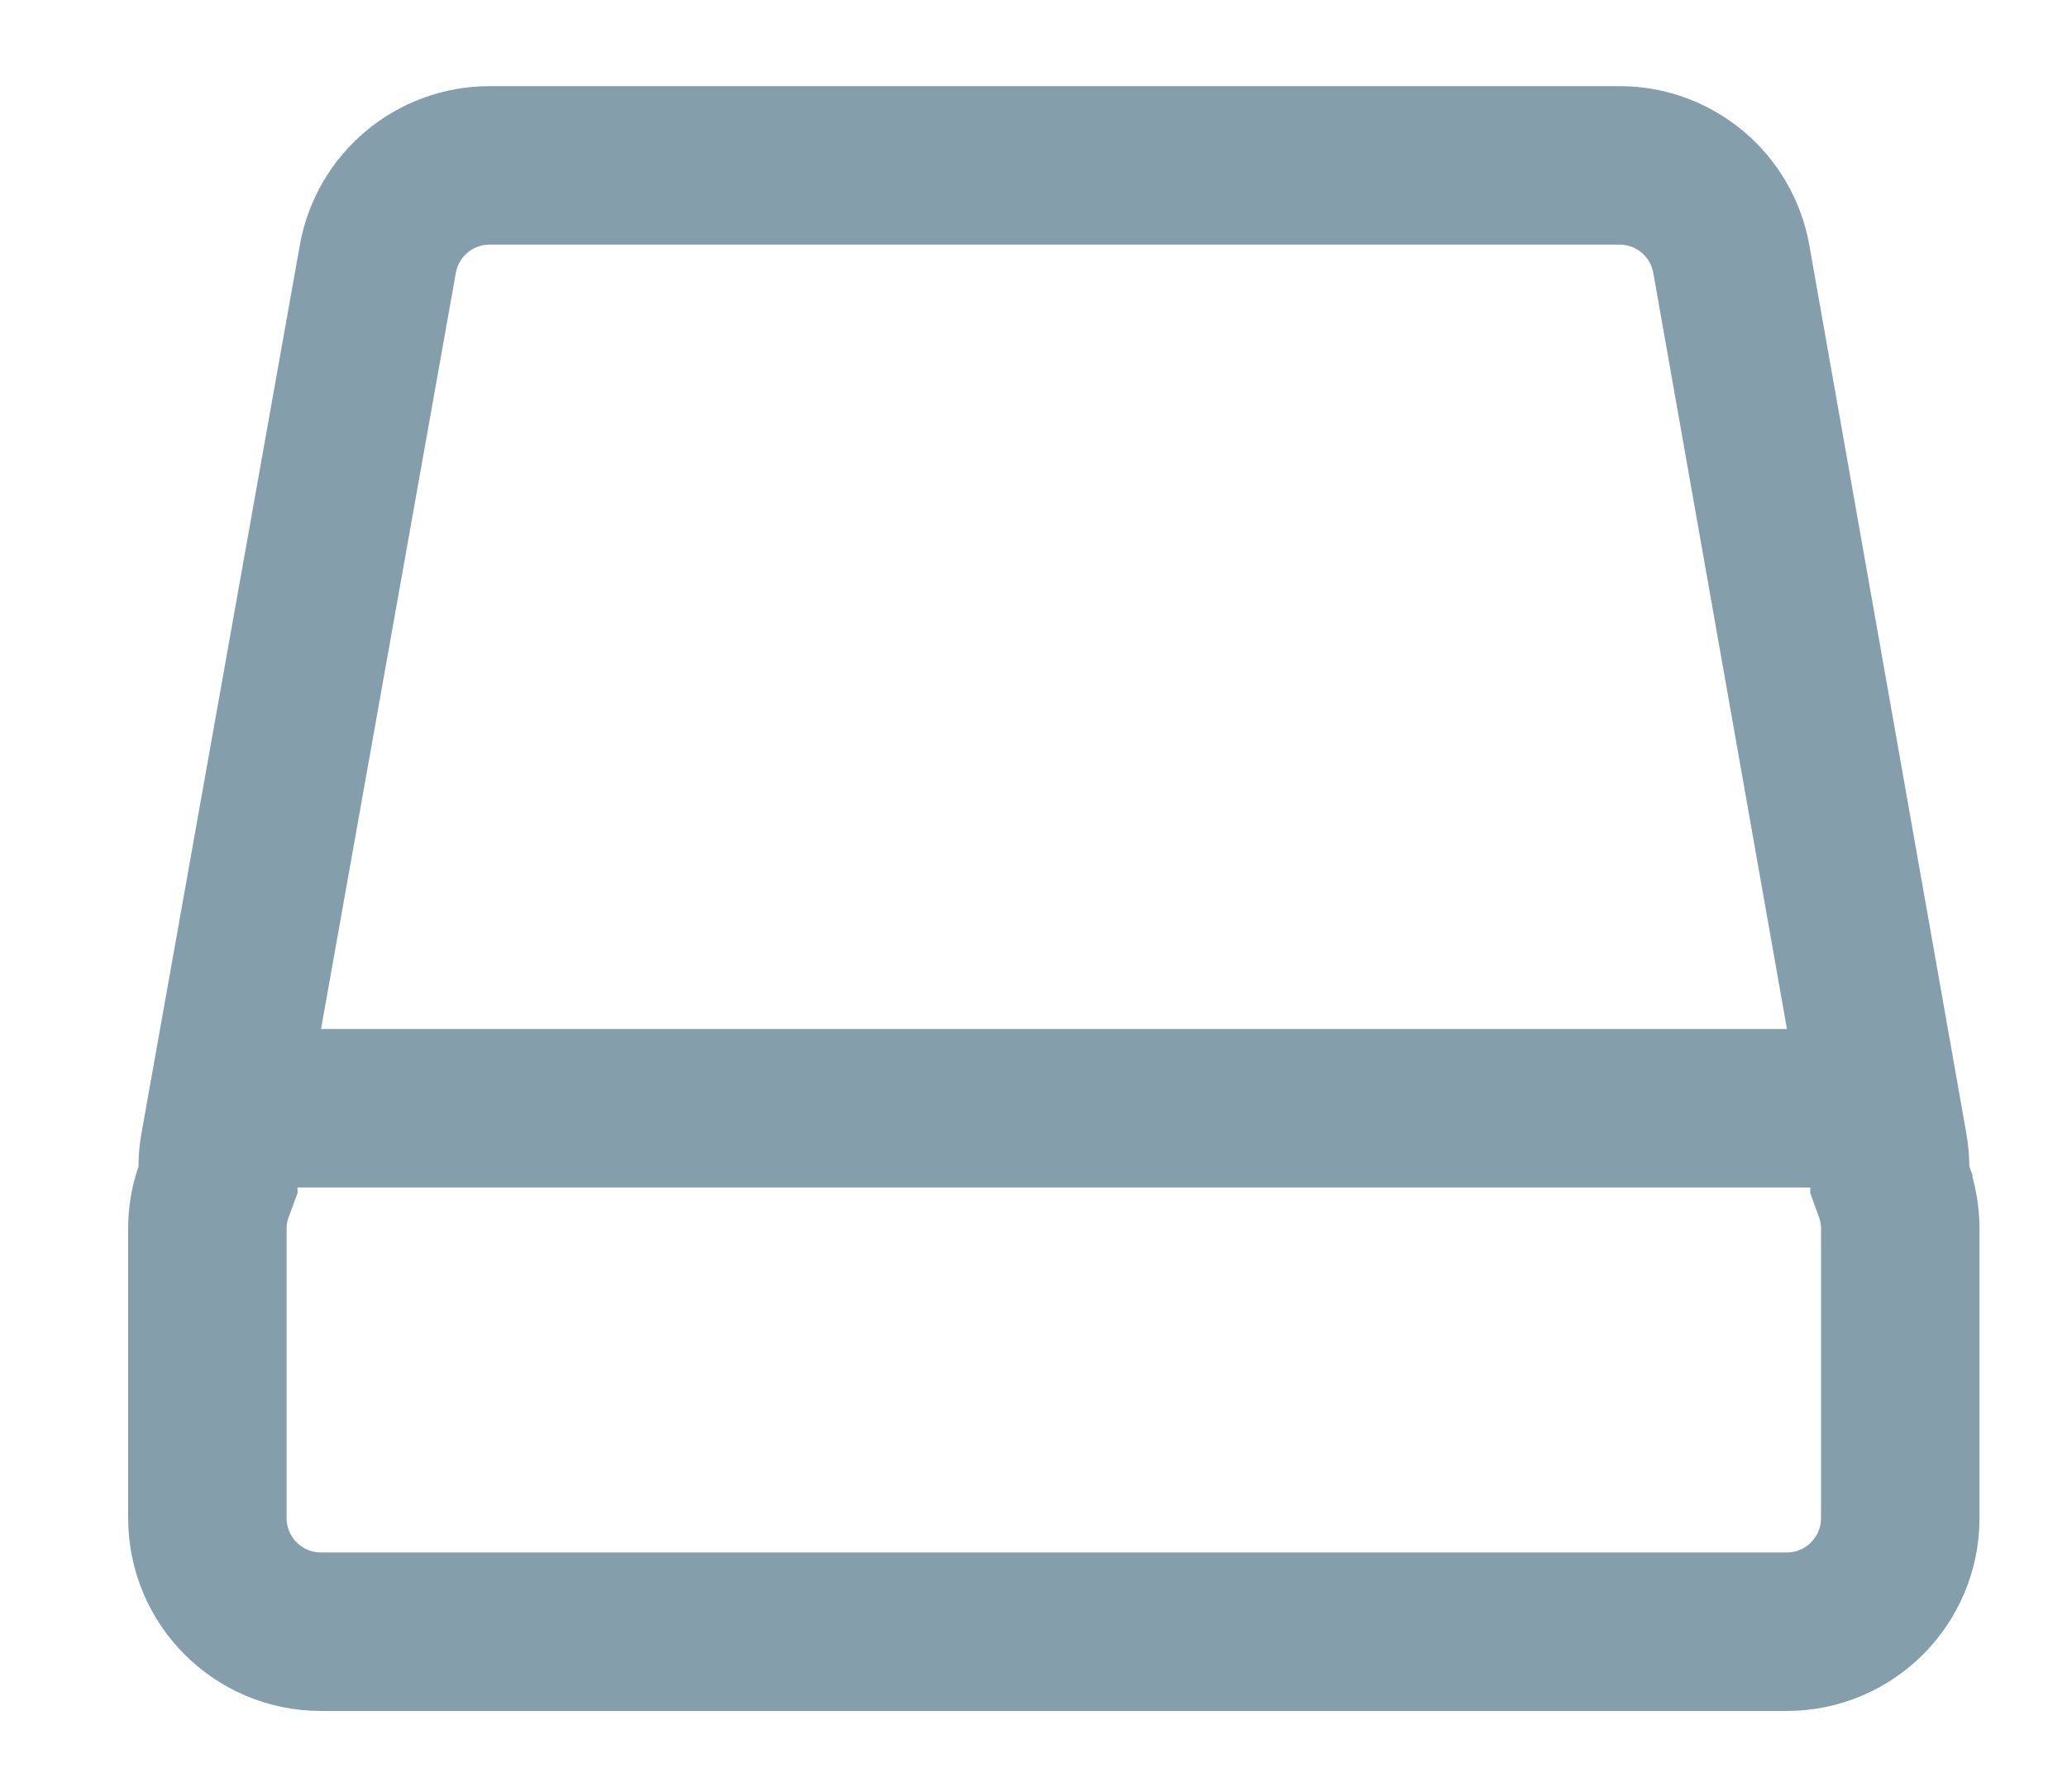 <?xml version="1.0" encoding="UTF-8"?>
<svg width="15px" height="13px" viewBox="0 0 15 13" version="1.1" xmlns="http://www.w3.org/2000/svg" xmlns:xlink="http://www.w3.org/1999/xlink">
    <!-- Generator: Sketch 48.2 (47327) - http://www.bohemiancoding.com/sketch -->
    <title>Untitled 2</title>
    <desc>Created with Sketch.</desc>
    <defs></defs>
    <g id="Page-1" stroke="none" stroke-width="1" fill="none" fill-rule="evenodd">
        <g id="bucket" transform="translate(1, 1)" stroke="#859EAB" stroke-width="1.15">
            <path d="M12.739,7.628 L12.714,7.56 L12.716,7.488 C12.717,7.432 12.713,7.377 12.703,7.322 L11.564,0.88 C11.494,0.486 11.152,0.2 10.753,0.2 L2.553,0.2 C2.154,0.2 1.812,0.486 1.742,0.879 L0.593,7.322 C0.584,7.37 0.58,7.418 0.58,7.467 L0.58,7.487 L0.582,7.56 L0.557,7.628 C0.522,7.721 0.504,7.819 0.505,7.918 L0.505,10.015 C0.505,10.47 0.874,10.839 1.329,10.839 L11.966,10.839 C12.421,10.839 12.79,10.47 12.79,10.015 L12.79,7.916 C12.79,7.818 12.773,7.721 12.739,7.629 L12.739,7.628 Z" id="Shape"></path>
            <path d="M1.232,7.041 L12.13,7.041" id="Shape" stroke-linecap="square"></path>
        </g>
    </g>
</svg>